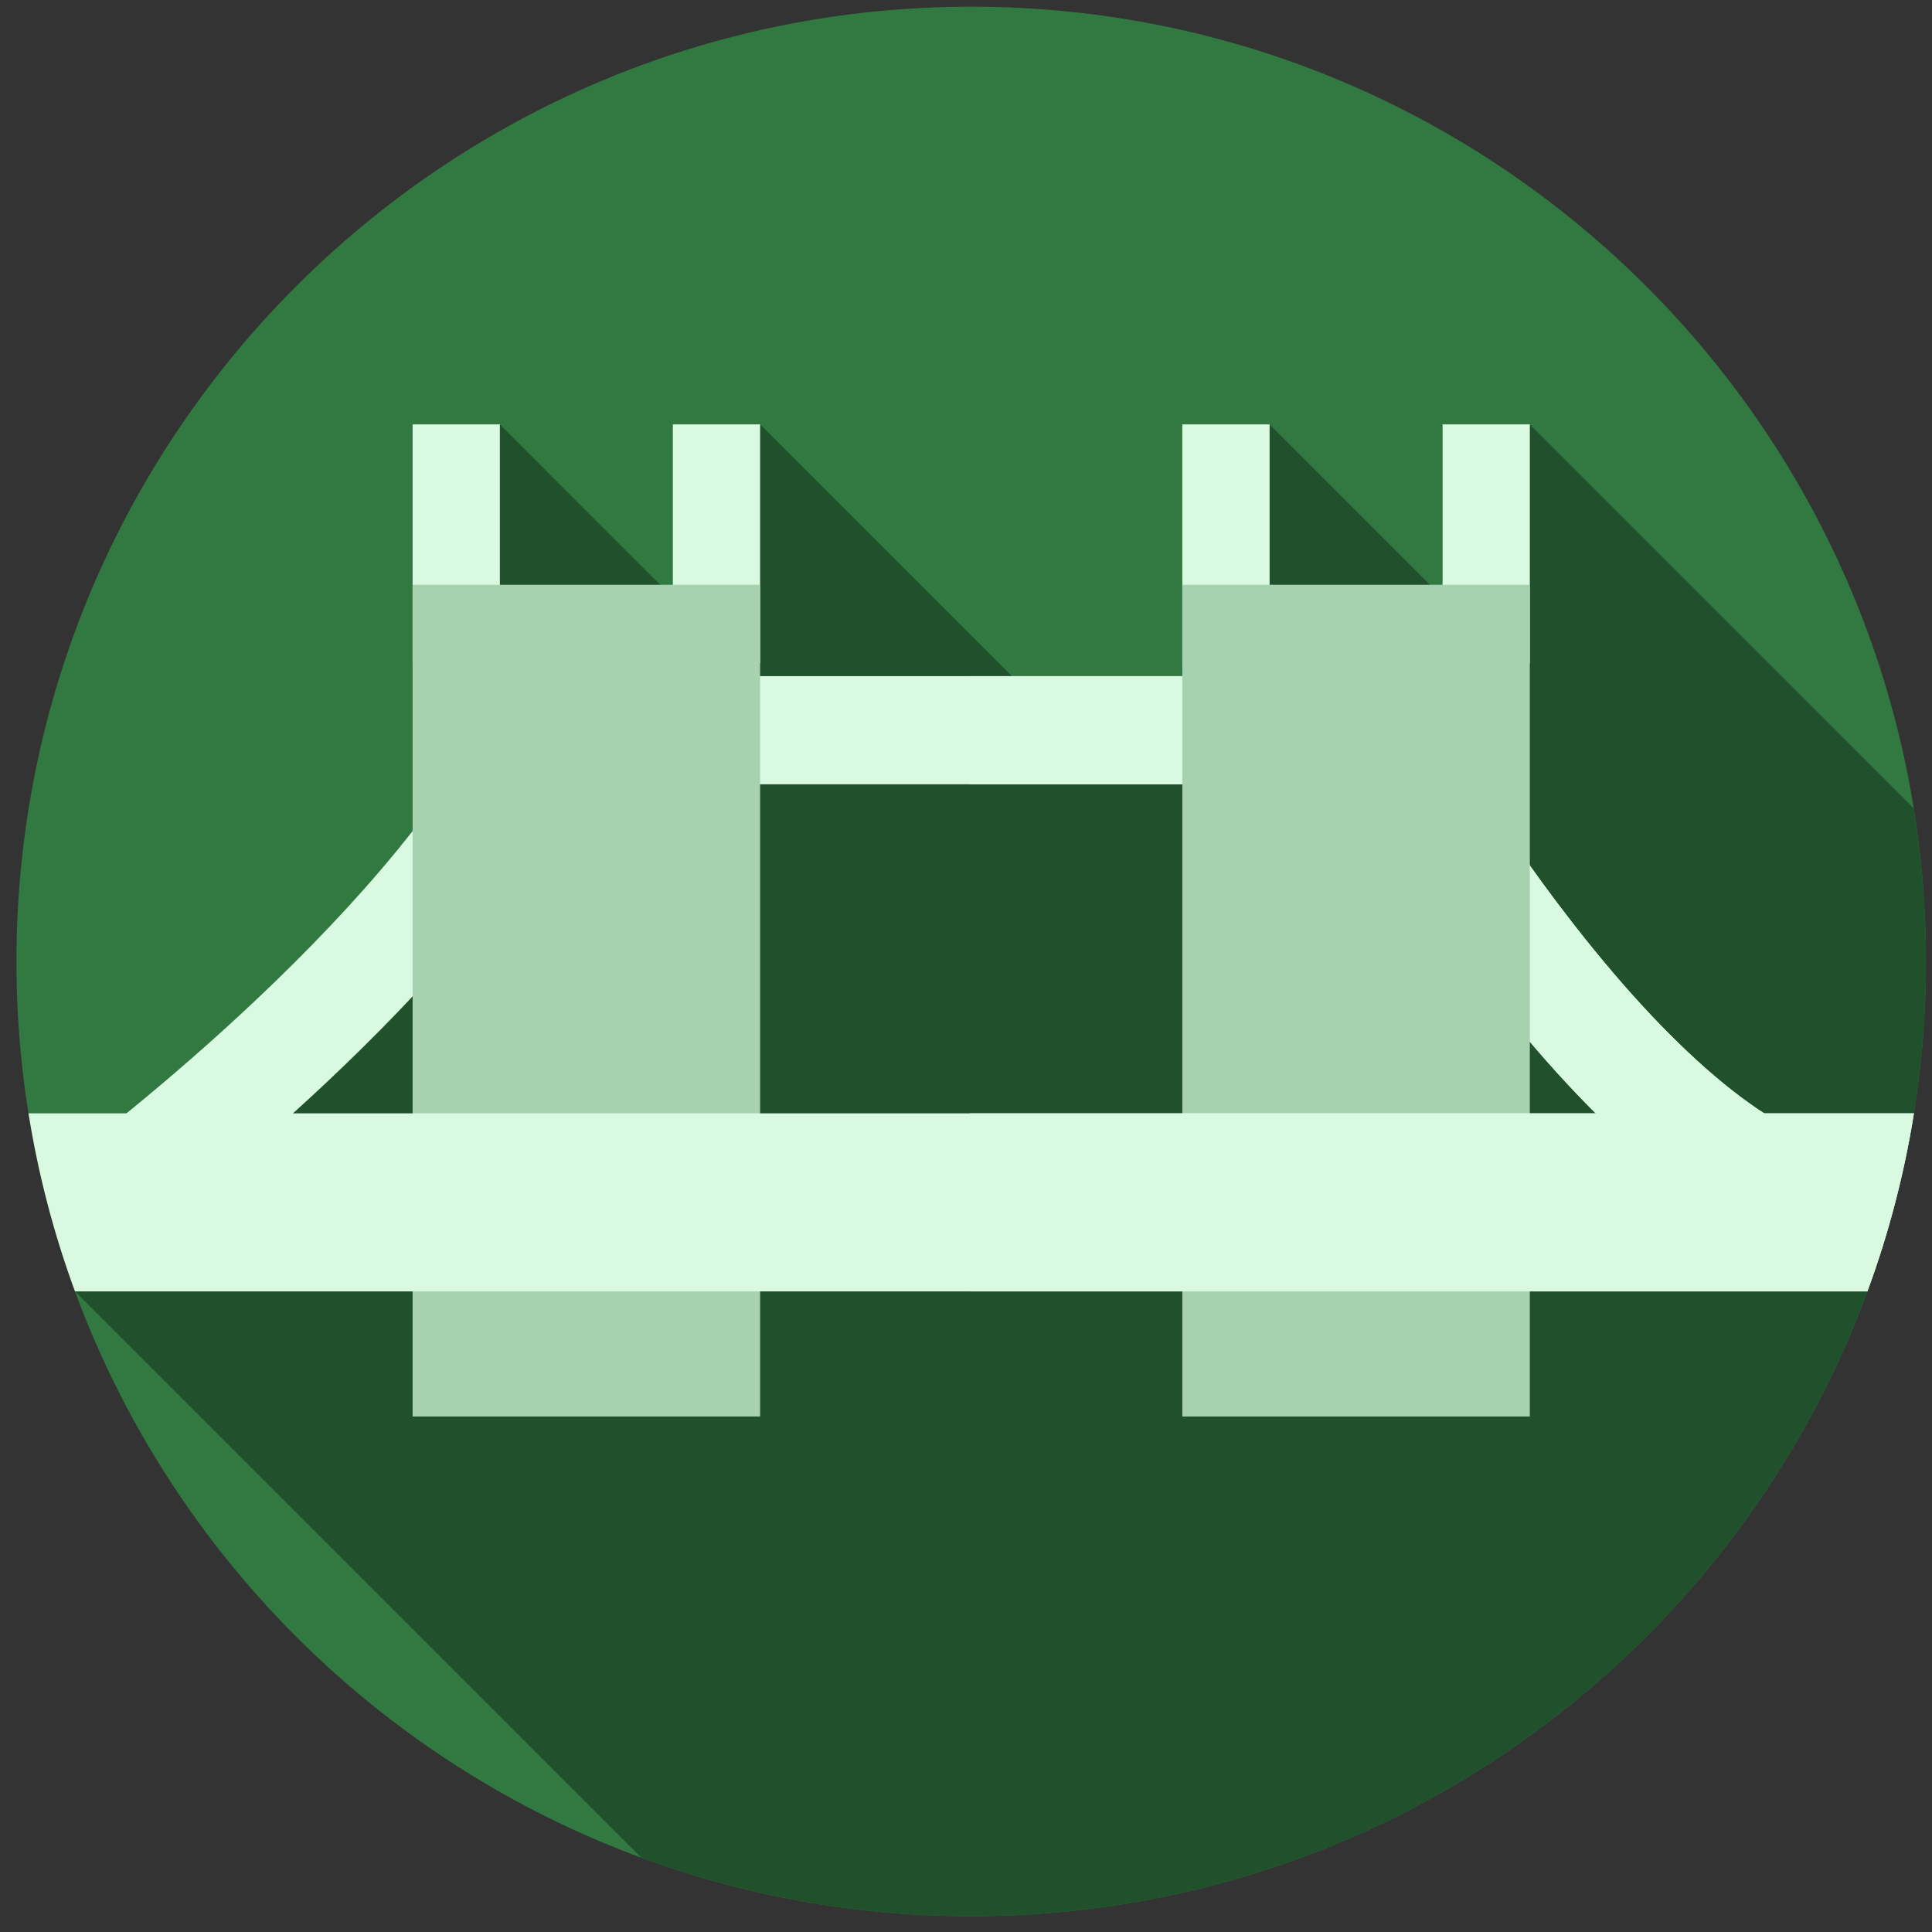 <svg width="86" height="86" viewBox="0 0 86 86" fill="none" xmlns="http://www.w3.org/2000/svg">
<rect x="0" y="0" width="86" height="86" fill="#333333" stroke="none"/>
<g clip-path="url(#clip0_887_450)">
<path d="M43.232 85.298C66.704 85.298 85.732 66.27 85.732 42.798C85.732 19.326 66.704 0.298 43.232 0.298C19.76 0.298 0.732 19.326 0.732 42.798C0.732 66.27 19.76 85.298 43.232 85.298Z" fill="#317941"/>
<path d="M85.732 42.798C85.732 40.476 85.543 38.199 85.185 35.979L68.098 18.891L66.959 29.337L56.514 18.891L56.213 32.9H47.844L33.835 18.891L32.007 28.648L22.251 18.891L19.696 39.528L3.339 57.484L28.546 82.691C33.123 84.376 38.07 85.298 43.232 85.298C66.704 85.298 85.732 66.27 85.732 42.798Z" fill="#21512C"/>
<path d="M81.68 55.909C77.067 55.308 71.855 51.309 66.19 44.024C63.309 40.32 61.062 36.732 59.972 34.912H25.586C19.716 45.25 6.482 55.034 5.898 55.463L3.049 51.582C3.189 51.479 17.09 41.196 21.994 31.425L22.66 30.097H62.764L63.454 31.328C63.48 31.375 66.209 36.214 70.025 41.114C74.733 47.158 79.094 50.717 82.302 51.135L81.68 55.909Z" fill="#D9F9E0"/>
<path d="M70.025 41.114C66.209 36.214 63.48 31.375 63.454 31.328L62.764 30.097H43.165V34.912H59.972C61.062 36.732 63.309 40.32 66.19 44.024C71.855 51.309 77.067 55.308 81.68 55.909L82.302 51.135C79.094 50.717 74.733 47.158 70.025 41.114Z" fill="#D9F9E0"/>
<path d="M52.629 18.891H56.514V29.516H52.629V18.891Z" fill="#D9F9E0"/>
<path d="M64.214 18.891H68.098V29.516H64.214V18.891Z" fill="#D9F9E0"/>
<path d="M18.367 18.891H22.251V29.516H18.367V18.891Z" fill="#D9F9E0"/>
<path d="M29.951 18.891H33.835V29.516H29.951V18.891Z" fill="#D9F9E0"/>
<path d="M18.367 26.03H33.835V63.053H18.367V26.03Z" fill="#A6D2AF"/>
<path d="M52.629 26.03H68.098V63.053H52.629V26.03Z" fill="#A6D2AF"/>
<path d="M3.339 57.484H83.125C84.059 54.948 84.757 52.297 85.195 49.56H1.27C1.708 52.297 2.405 54.948 3.339 57.484Z" fill="#D9F9E0"/>
<path d="M85.195 49.56H43.165V57.484H83.125C84.059 54.948 84.757 52.297 85.195 49.56Z" fill="#D9F9E0"/>
</g>
<defs>
<clipPath id="clip0_887_450">
<rect width="85" height="85" fill="white" transform="translate(0.732 0.298)"/>
</clipPath>
</defs>
</svg>
